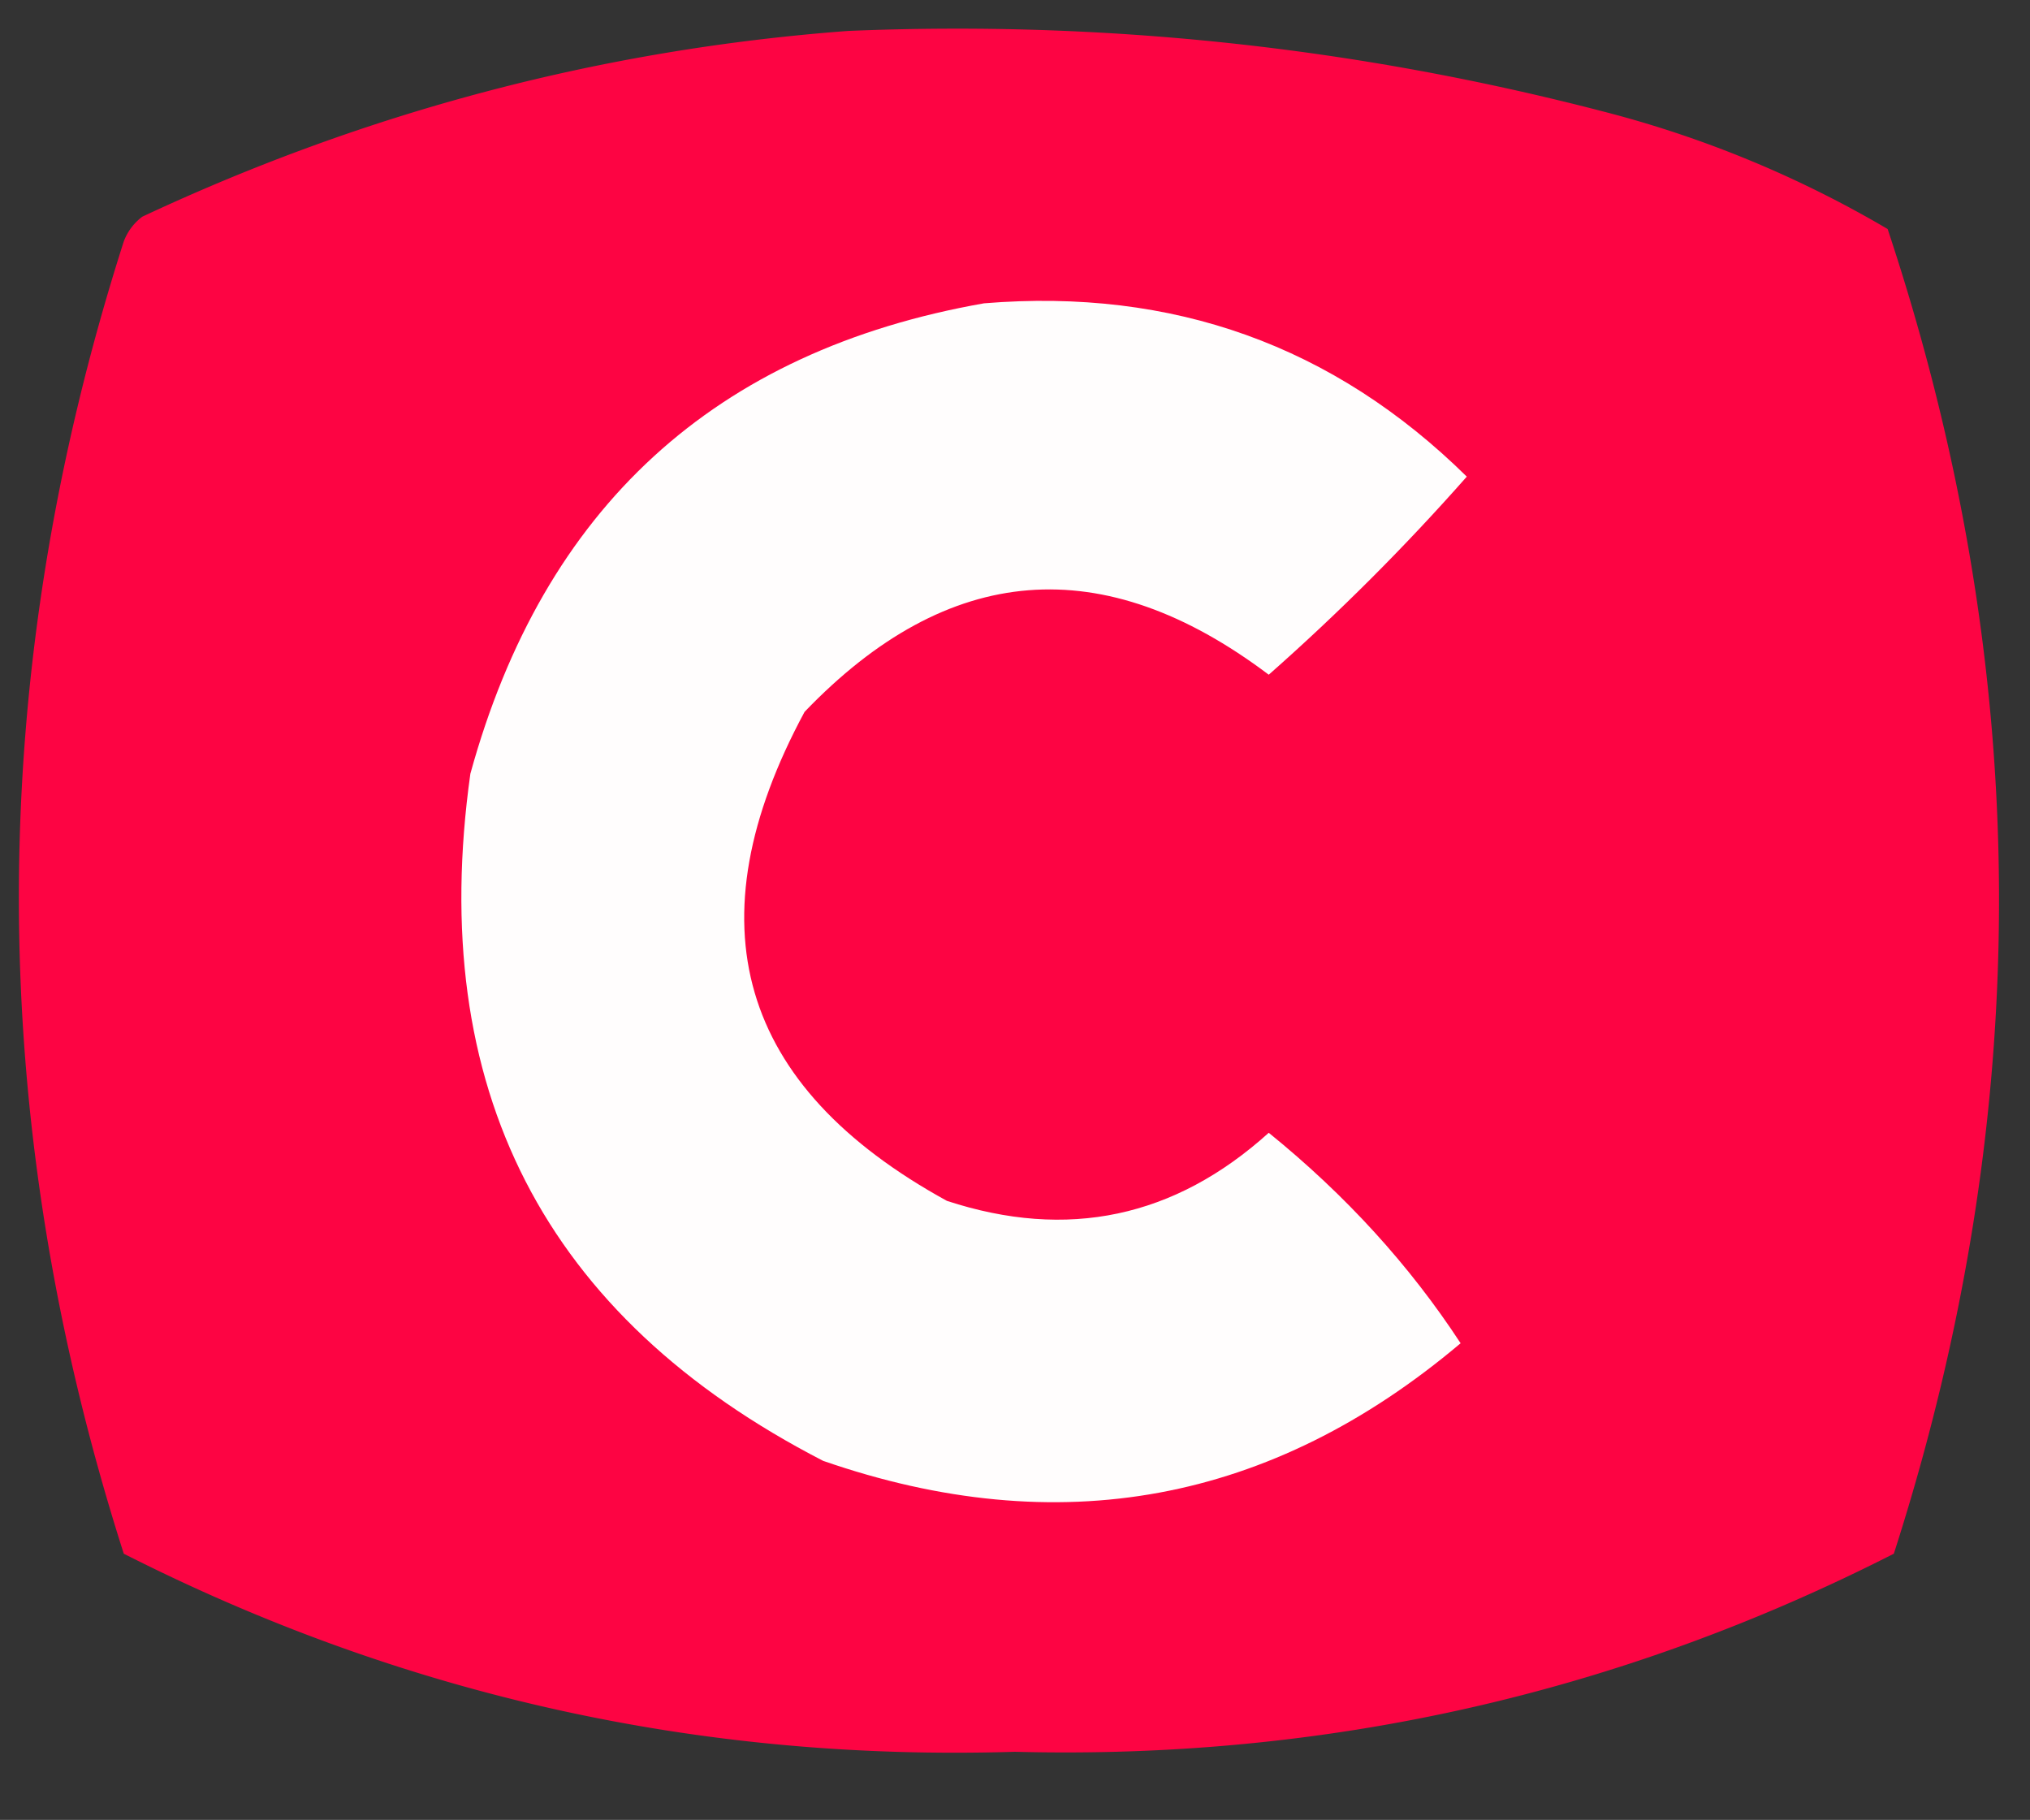 <svg xmlns="http://www.w3.org/2000/svg" width="164" height="147" style="shape-rendering:geometricPrecision;text-rendering:geometricPrecision;image-rendering:optimizeQuality;fill-rule:evenodd;clip-rule:evenodd"><rect width="100%" height="100%" fill="#333333" stroke="none"/><path style="opacity:.987" fill="#ff0443" d="M68.5 2.5c20.664-.867 40.998 1.3 61 6.5a88.851 88.851 0 0 1 23 9.5c11.828 35.586 11.995 71.253.5 107-22.229 11.315-45.896 16.648-71 16-25.416.785-49.416-4.549-72-16-11.3-35.347-11.3-70.68 0-106a4.452 4.452 0 0 1 1.5-2c18.194-8.517 37.194-13.517 57-15Z"/><path style="opacity:1" fill="#fffdfd" d="M79.5 24.5c15.252-1.252 28.252 3.415 39 14-5 5.667-10.333 11-16 16-13.394-10.096-25.894-9.096-37.5 3-9.21 17.07-5.377 30.237 11.5 39.5 9.736 3.191 18.402 1.358 26-5.5 6.208 5.026 11.375 10.693 15.5 17-15.308 12.927-32.474 16.094-51.5 9.5C43.94 106.383 34.44 87.883 38 62.5c5.918-21.508 19.751-34.175 41.5-38Z"/></svg>